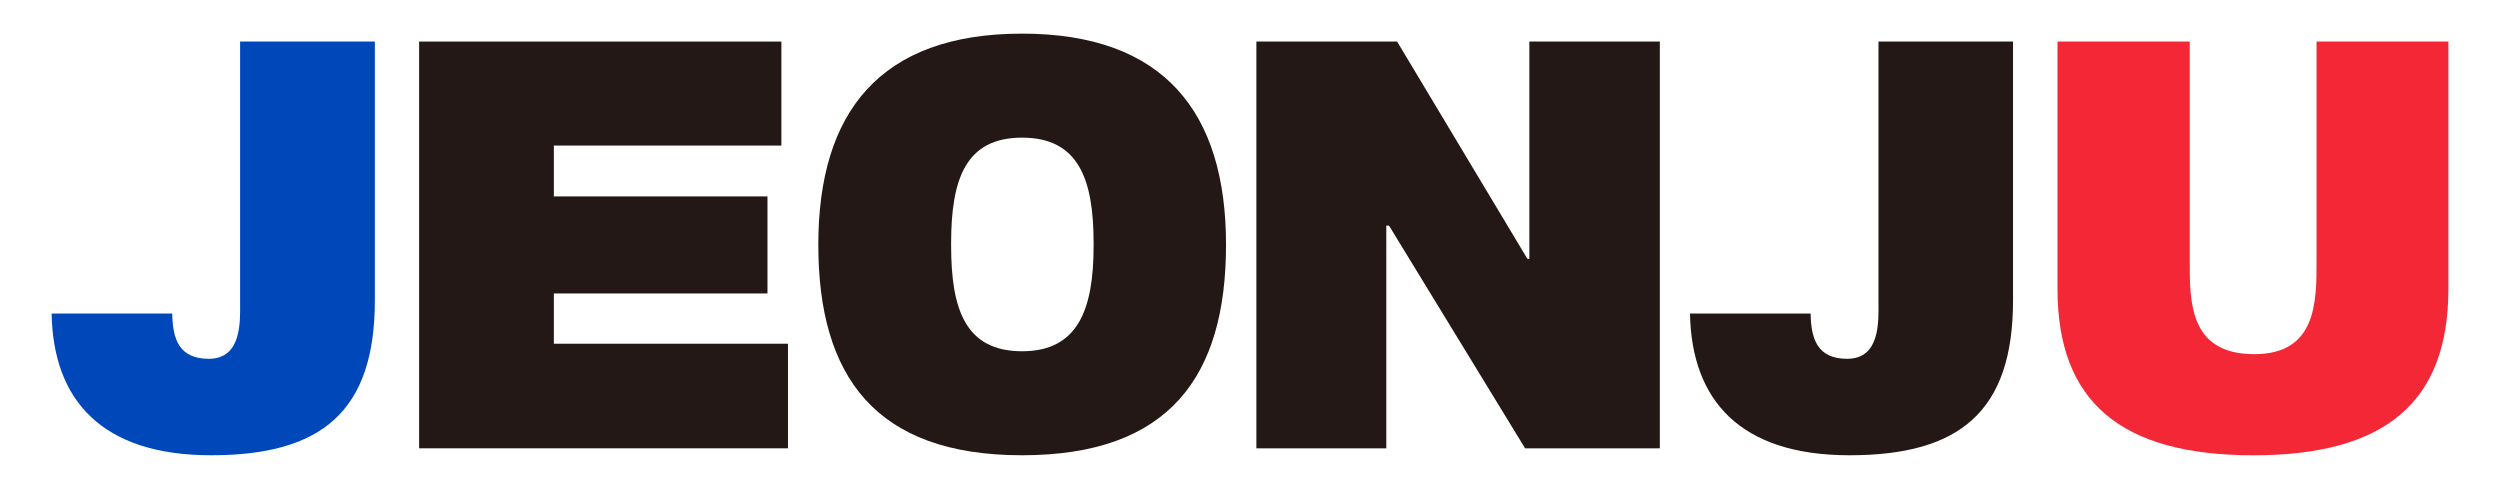 <?xml version="1.0" encoding="utf-8"?>
<!-- Generator: Adobe Illustrator 23.0.6, SVG Export Plug-In . SVG Version: 6.00 Build 0)  -->
<svg version="1.1" id="레이어_1" xmlns="http://www.w3.org/2000/svg" xmlns:xlink="http://www.w3.org/1999/xlink" x="0px"
	 y="0px" viewBox="0 0 129.32 25.29" style="enable-background:new 0 0 129.32 25.29;" xml:space="preserve">
<style type="text/css">
	.st0{fill:#0047BA;}
	.st1{fill:#231815;}
	.st2{fill:#F32735;}
</style>
<g>
	<path class="st0" d="M8.91,16.22c0.02,1.3,0.34,2.34,1.89,2.34c1.74,0,1.62-2,1.62-2.94V2.15h6.97v13.39
		c0,5.75-2.76,8.01-8.47,8.01c-5.63,0-8.17-2.83-8.25-7.33H8.91z"/>
	<polygon class="st1" points="21.68,2.15 40.42,2.15 40.42,7.53 28.65,7.53 28.65,10.16 39.7,10.16 39.7,15.18 28.65,15.18 
		28.65,17.78 40.76,17.78 40.76,23.19 21.68,23.19 	"/>
	<path class="st1" d="M63.42,12.66c0,6.81-2.93,10.89-10.55,10.89c-7.59,0-10.54-4.08-10.54-10.89c0-6.84,3.17-10.92,10.54-10.92
		C60.23,1.74,63.42,5.82,63.42,12.66 M56.57,12.71v-0.13c0-3.3-0.77-5.46-3.7-5.46c-2.93,0-3.67,2.16-3.67,5.46v0.13
		c0,3.28,0.73,5.46,3.67,5.46C55.78,18.17,56.57,15.98,56.57,12.71"/>
	<polygon class="st1" points="64.99,2.15 72.27,2.15 79.01,13.39 79.11,13.39 79.11,2.15 85.86,2.15 85.86,23.19 78.89,23.19 
		71.85,11.67 71.71,11.67 71.71,23.19 64.99,23.19 	"/>
	<path class="st1" d="M93.66,16.22c0.02,1.3,0.34,2.34,1.89,2.34c1.74,0,1.62-2,1.62-2.94V2.15h6.96v13.39
		c0,5.75-2.76,8.01-8.46,8.01c-5.64,0-8.17-2.83-8.25-7.33H93.66z"/>
	<path class="st2" d="M126.65,14.94c0,5.85-3.24,8.61-10.09,8.61c-6.85,0-10.13-2.76-10.13-8.61V2.15h6.84v11.36
		c0,2.11-0.02,4.81,3.34,4.81c3.22,0,3.22-2.7,3.22-4.81V2.15h6.82V14.94z"/>
</g>
</svg>
